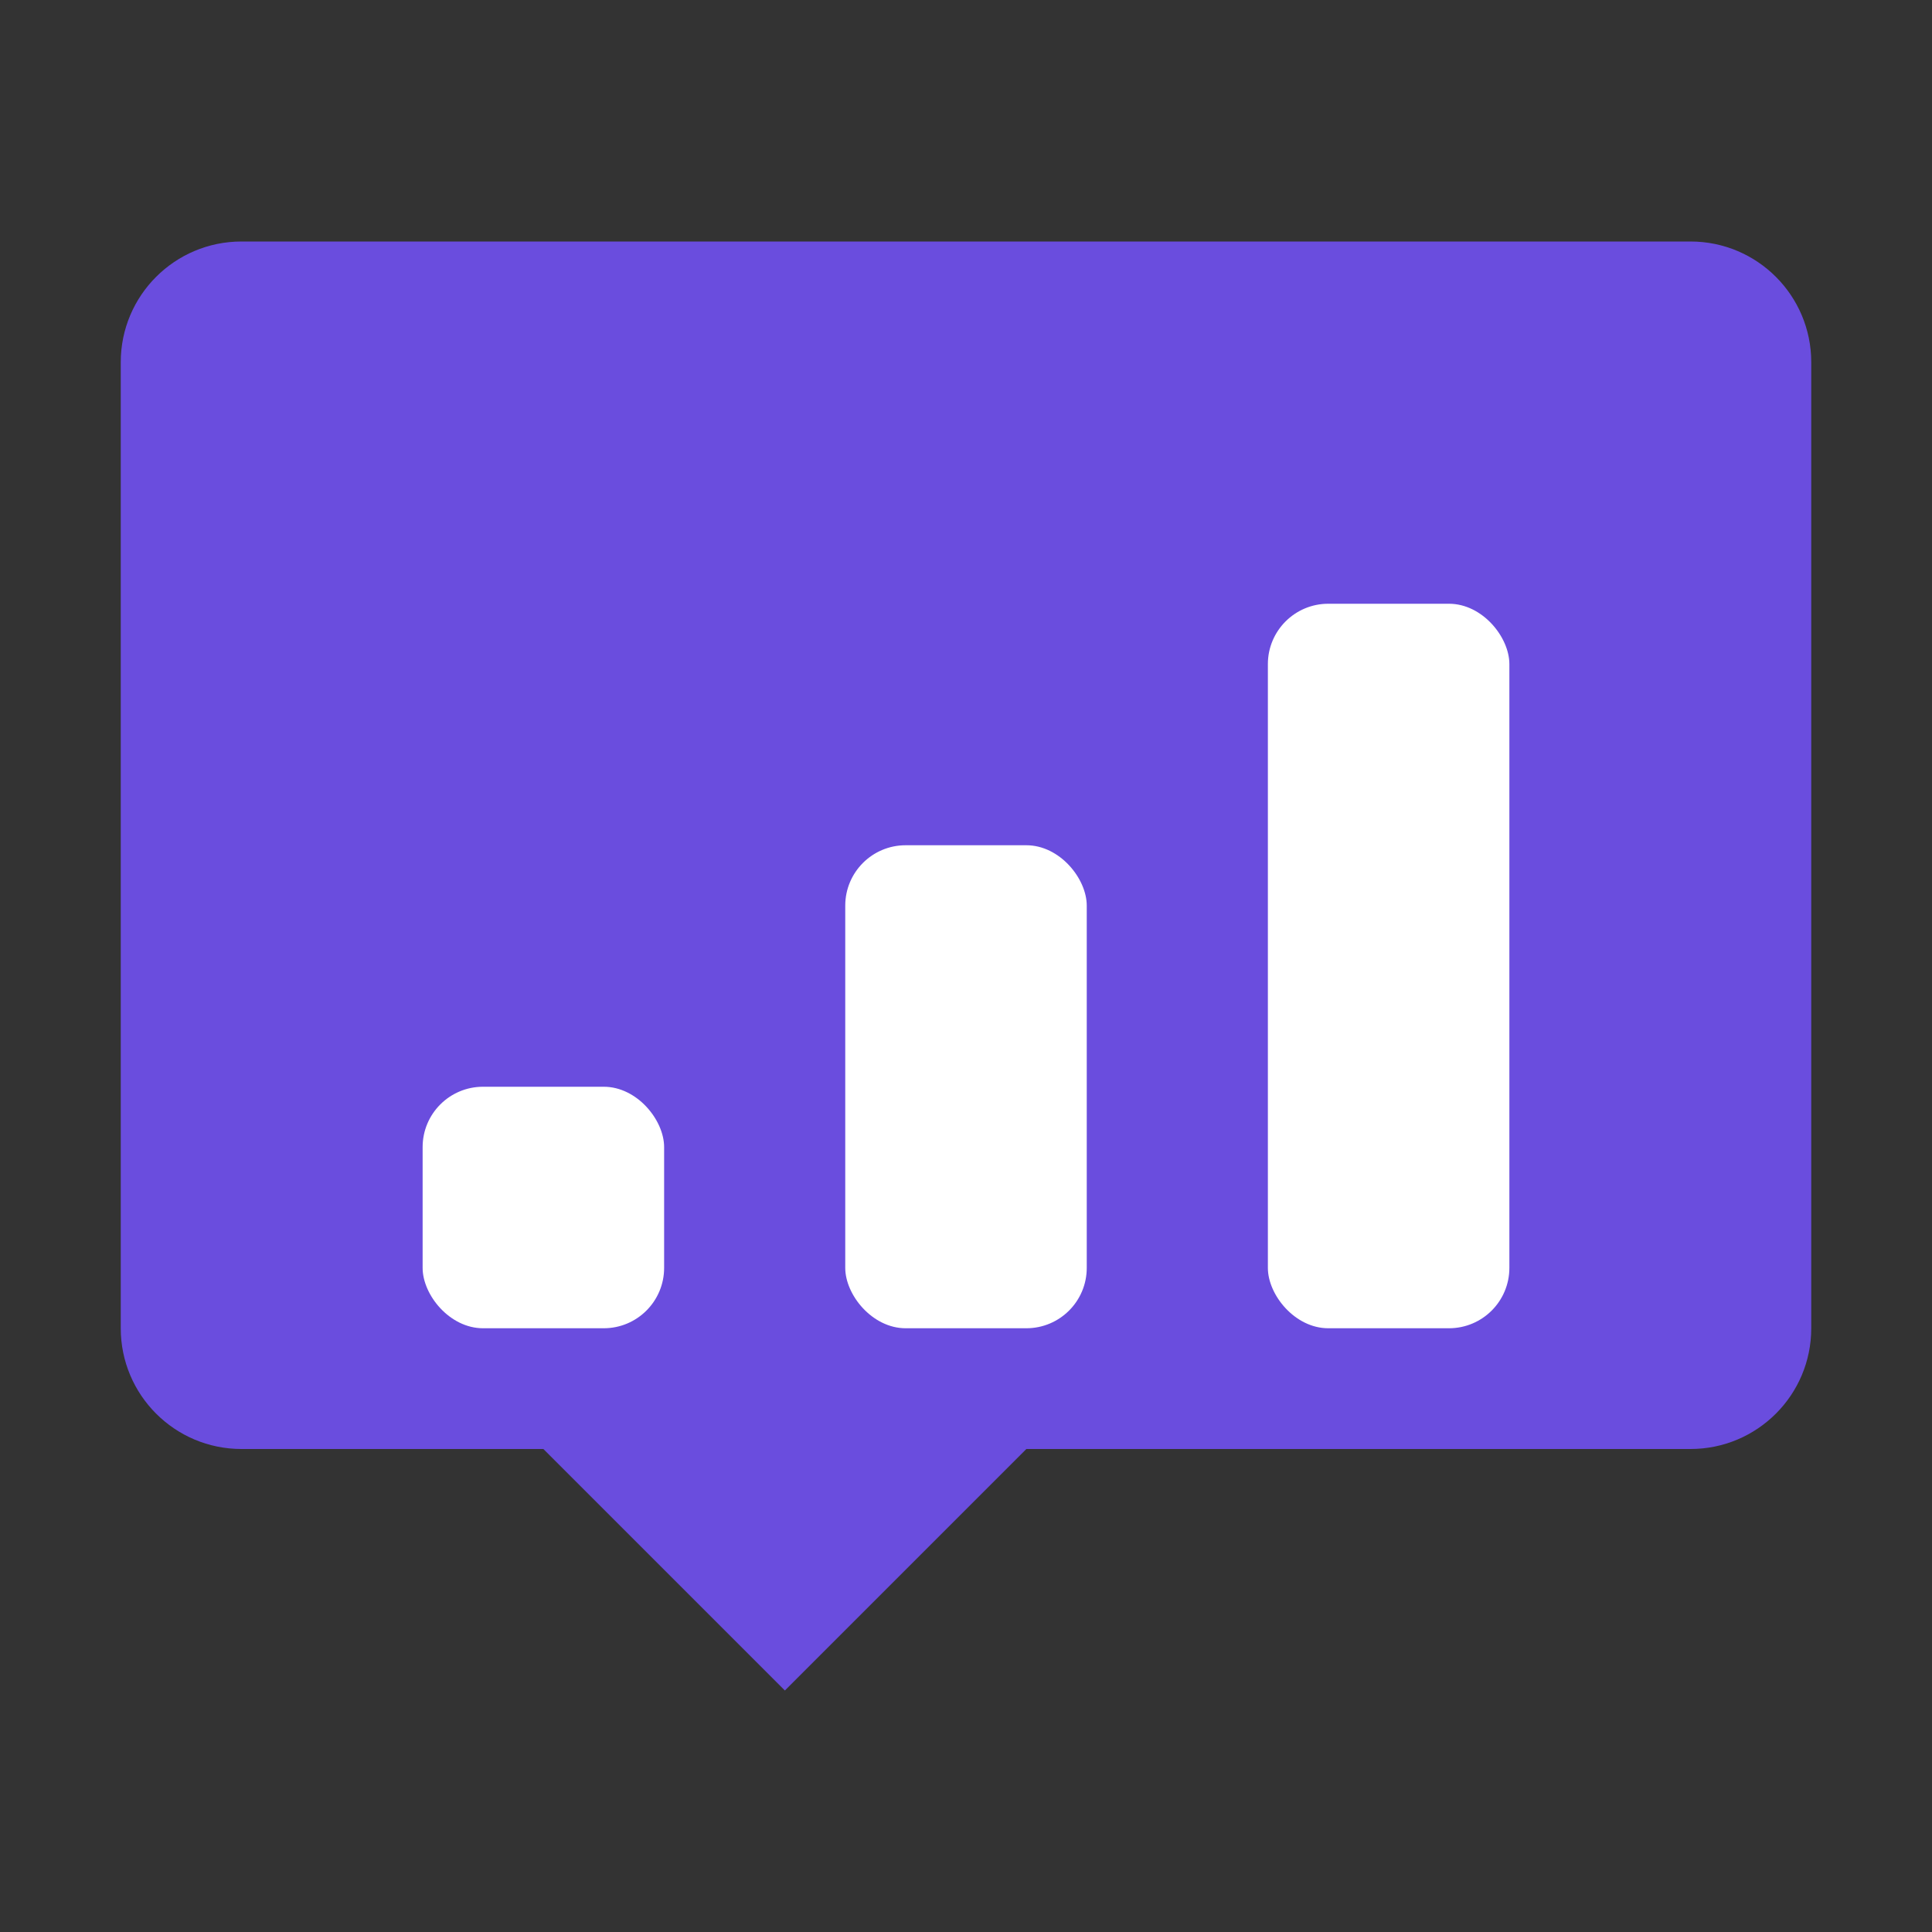 <svg width="256" height="256" viewBox="0 0 32 32" fill="none" xmlns="http://www.w3.org/2000/svg">
  <rect x="0" y="0" width="32" height="32" fill="#333333" stroke="none"/>
  <title>PromptLog Icon</title>
  <desc>An icon for the PromptLog application, showing a chat bubble with a bar chart inside to represent logging and analyzing AI prompts.</desc>

  <path d="M28 4H4C2.895 4 2 4.895 2 6V22C2 23.105 2.895 24 4 24H9L13 28L17 24H28C29.105 24 30 23.105 30 22V6C30 4.895 29.105 4 28 4Z" fill="#6A4DDE"/>

  <g fill="white">
    <rect x="7" y="18" width="4" height="4" rx="1"/>
    <rect x="14" y="14" width="4" height="8" rx="1"/>
    <rect x="21" y="10" width="4" height="12" rx="1"/>
  </g>
</svg>